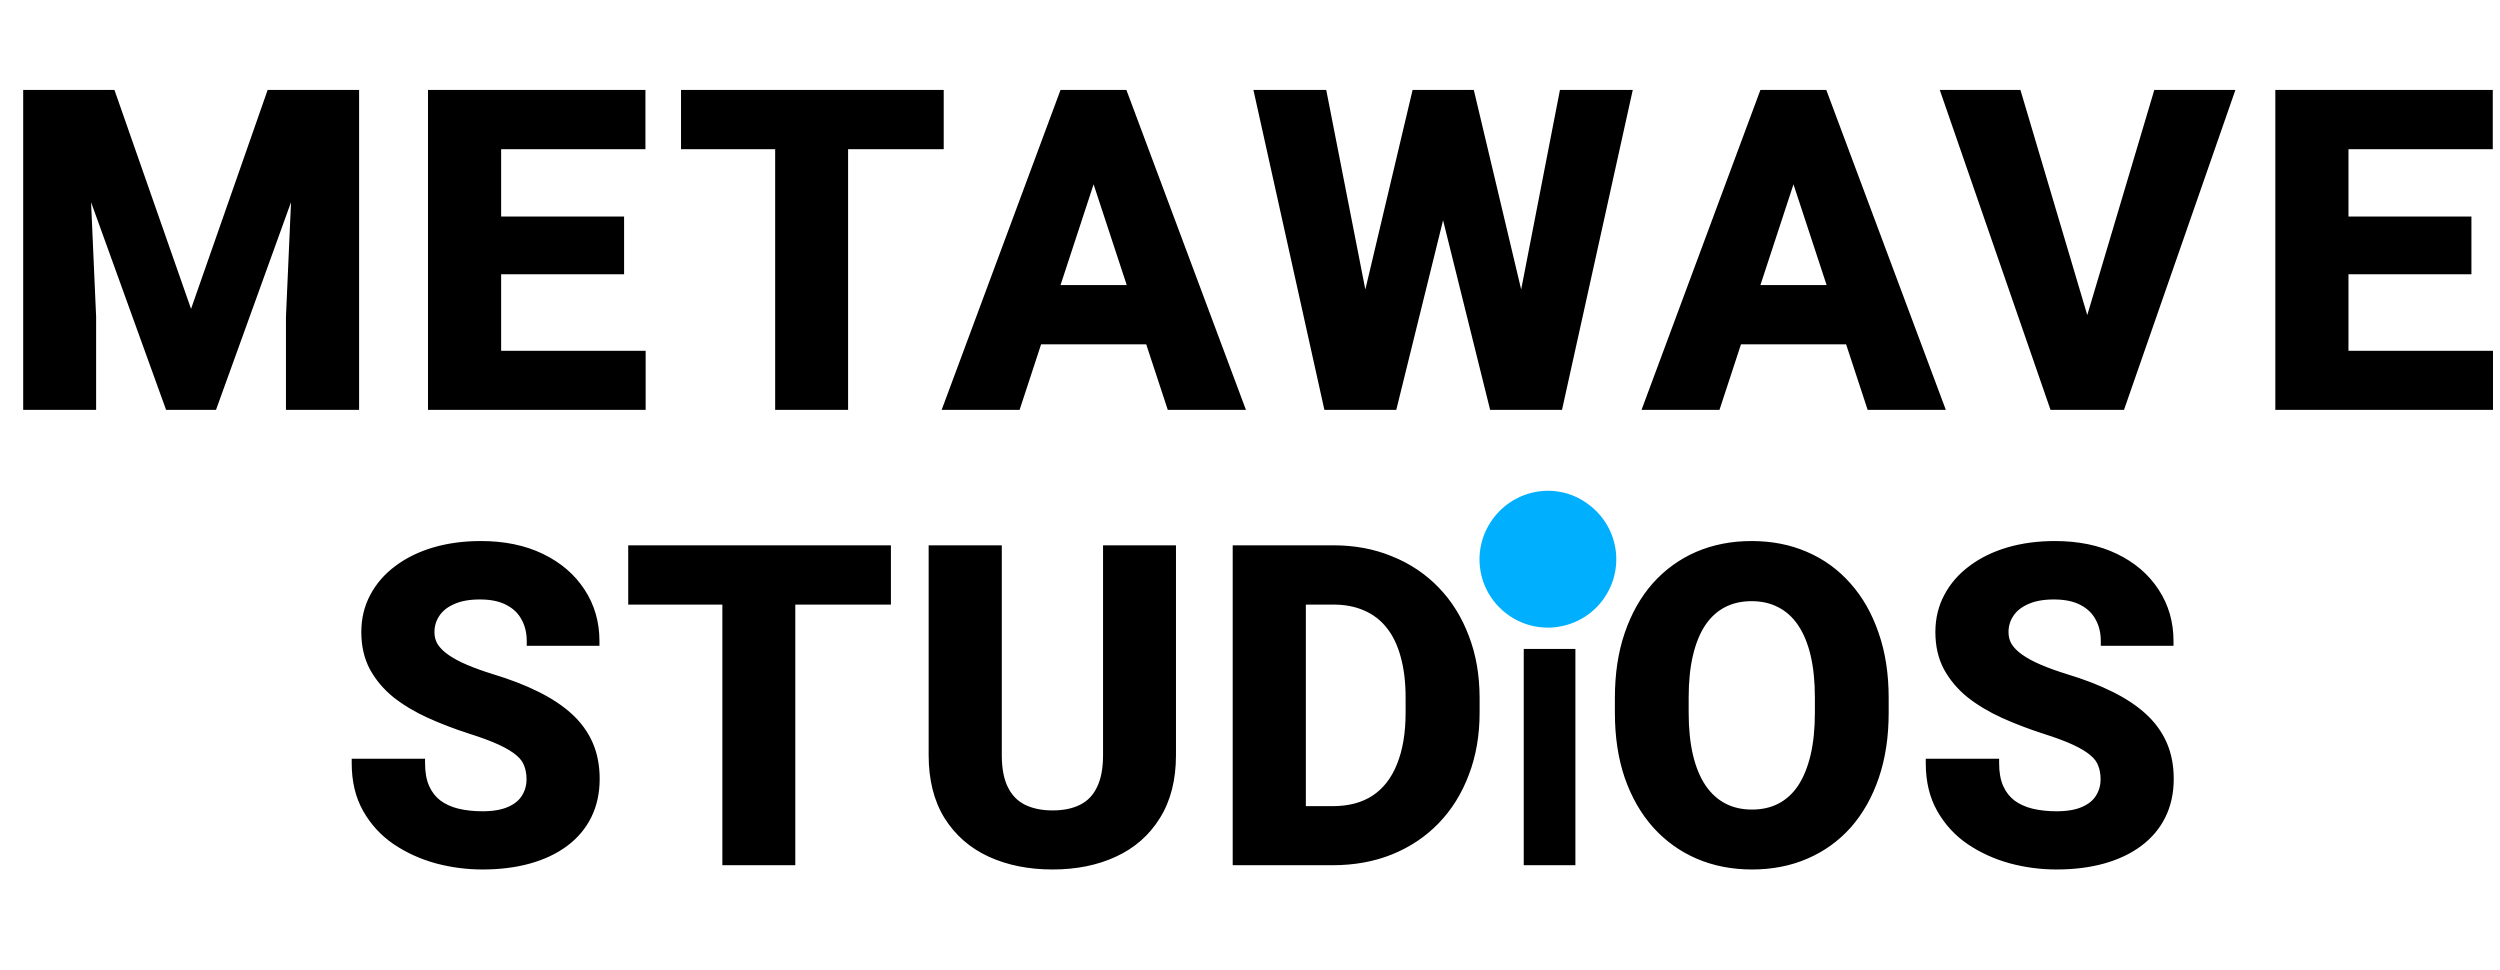 <svg width="549" height="213" viewBox="0 0 549 213" fill="none" xmlns="http://www.w3.org/2000/svg">
<path d="M12.516 20.75H24.422L41.953 70.859L59.484 20.75H71.391L46.734 89H37.172L12.516 20.75ZM6.094 20.75H17.953L20.109 69.594V89H6.094V20.75ZM65.953 20.75H77.859V89H63.797V69.594L65.953 20.75ZM140.784 78.031V89H104.456V78.031H140.784ZM109.05 20.75V89H94.987V20.75H109.05ZM136.05 48.547V59.234H104.456V48.547H136.05ZM140.738 20.75V31.766H104.456V20.75H140.738ZM185.241 20.75V89H171.225V20.75H185.241ZM206.241 20.75V31.766H150.553V20.75H206.241ZM241.744 32.422L223.181 89H208.228L233.587 20.75H243.103L241.744 32.422ZM257.166 89L238.556 32.422L237.056 20.75H246.666L272.166 89H257.166ZM256.322 63.594V74.609H220.275V63.594H256.322ZM297.403 78.172L310.997 20.75H318.591L320.325 30.312L305.841 89H297.684L297.403 78.172ZM290.419 20.75L301.669 78.172L300.731 89H291.638L276.497 20.75H290.419ZM332.278 77.938L343.388 20.75H357.309L342.216 89H333.122L332.278 77.938ZM322.856 20.75L336.544 78.406L336.169 89H328.013L313.434 30.266L315.309 20.75H322.856ZM395.438 32.422L376.875 89H361.922L387.281 20.75H396.797L395.438 32.422ZM410.859 89L392.25 32.422L390.75 20.75H400.359L425.859 89H410.859ZM410.016 63.594V74.609H373.969V63.594H410.016ZM457.753 74.75L473.831 20.75H489.487L465.722 89H455.409L457.753 74.75ZM442.941 20.75L458.972 74.75L461.409 89H451.003L427.378 20.75H442.941ZM546.459 78.031V89H510.131V78.031H546.459ZM514.725 20.75V89H500.663V20.75H514.725ZM541.725 48.547V59.234H510.131V48.547H541.725ZM546.413 20.75V31.766H510.131V20.75H546.413Z" fill="black"/>
<path d="M12.516 20.75V19.75H11.091L11.575 21.09L12.516 20.75ZM24.422 20.75L25.366 20.42L25.131 19.75H24.422V20.75ZM41.953 70.859L41.009 71.19L41.953 73.888L42.897 71.19L41.953 70.859ZM59.484 20.75V19.75H58.775L58.541 20.42L59.484 20.75ZM71.391 20.75L72.331 21.09L72.815 19.75H71.391V20.75ZM46.734 89V90H47.436L47.675 89.34L46.734 89ZM37.172 89L36.231 89.34L36.47 90H37.172V89ZM6.094 20.75V19.75H5.094V20.75H6.094ZM17.953 20.75L18.952 20.706L18.91 19.75H17.953V20.75ZM20.109 69.594H21.109V69.572L21.108 69.55L20.109 69.594ZM20.109 89V90H21.109V89H20.109ZM6.094 89H5.094V90H6.094V89ZM65.953 20.75V19.75H64.996L64.954 20.706L65.953 20.75ZM77.859 20.75H78.859V19.75H77.859V20.75ZM77.859 89V90H78.859V89H77.859ZM63.797 89H62.797V90H63.797V89ZM63.797 69.594L62.798 69.55L62.797 69.572V69.594H63.797ZM12.516 21.75H24.422V19.75H12.516V21.75ZM23.478 21.08L41.009 71.19L42.897 70.529L25.366 20.42L23.478 21.08ZM42.897 71.19L60.428 21.08L58.541 20.42L41.009 70.529L42.897 71.19ZM59.484 21.75H71.391V19.75H59.484V21.75ZM70.45 20.41L45.794 88.66L47.675 89.34L72.331 21.09L70.45 20.41ZM46.734 88H37.172V90H46.734V88ZM38.112 88.66L13.456 20.41L11.575 21.09L36.231 89.34L38.112 88.66ZM6.094 21.75H17.953V19.75H6.094V21.75ZM16.954 20.794L19.11 69.638L21.108 69.55L18.952 20.706L16.954 20.794ZM19.109 69.594V89H21.109V69.594H19.109ZM20.109 88H6.094V90H20.109V88ZM7.094 89V20.75H5.094V89H7.094ZM65.953 21.75H77.859V19.75H65.953V21.75ZM76.859 20.75V89H78.859V20.75H76.859ZM77.859 88H63.797V90H77.859V88ZM64.797 89V69.594H62.797V89H64.797ZM64.796 69.638L66.952 20.794L64.954 20.706L62.798 69.55L64.796 69.638ZM140.784 78.031H141.784V77.031H140.784V78.031ZM140.784 89V90H141.784V89H140.784ZM104.456 89H103.456V90H104.456V89ZM104.456 78.031V77.031H103.456V78.031H104.456ZM109.05 20.75H110.05V19.75H109.05V20.75ZM109.05 89V90H110.05V89H109.05ZM94.987 89H93.987V90H94.987V89ZM94.987 20.75V19.75H93.987V20.75H94.987ZM136.05 48.547H137.05V47.547H136.05V48.547ZM136.05 59.234V60.234H137.05V59.234H136.05ZM104.456 59.234H103.456V60.234H104.456V59.234ZM104.456 48.547V47.547H103.456V48.547H104.456ZM140.738 20.75H141.738V19.75H140.738V20.75ZM140.738 31.766V32.766H141.738V31.766H140.738ZM104.456 31.766H103.456V32.766H104.456V31.766ZM104.456 20.75V19.75H103.456V20.75H104.456ZM139.784 78.031V89H141.784V78.031H139.784ZM140.784 88H104.456V90H140.784V88ZM105.456 89V78.031H103.456V89H105.456ZM104.456 79.031H140.784V77.031H104.456V79.031ZM108.05 20.75V89H110.05V20.75H108.05ZM109.05 88H94.987V90H109.05V88ZM95.987 89V20.75H93.987V89H95.987ZM94.987 21.75H109.05V19.75H94.987V21.75ZM135.05 48.547V59.234H137.05V48.547H135.05ZM136.05 58.234H104.456V60.234H136.05V58.234ZM105.456 59.234V48.547H103.456V59.234H105.456ZM104.456 49.547H136.05V47.547H104.456V49.547ZM139.738 20.75V31.766H141.738V20.75H139.738ZM140.738 30.766H104.456V32.766H140.738V30.766ZM105.456 31.766V20.75H103.456V31.766H105.456ZM104.456 21.75H140.738V19.75H104.456V21.75ZM185.241 20.75H186.241V19.75H185.241V20.75ZM185.241 89V90H186.241V89H185.241ZM171.225 89H170.225V90H171.225V89ZM171.225 20.75V19.75H170.225V20.75H171.225ZM206.241 20.75H207.241V19.75H206.241V20.75ZM206.241 31.766V32.766H207.241V31.766H206.241ZM150.553 31.766H149.553V32.766H150.553V31.766ZM150.553 20.75V19.75H149.553V20.75H150.553ZM184.241 20.75V89H186.241V20.75H184.241ZM185.241 88H171.225V90H185.241V88ZM172.225 89V20.75H170.225V89H172.225ZM171.225 21.75H185.241V19.75H171.225V21.75ZM205.241 20.75V31.766H207.241V20.75H205.241ZM206.241 30.766H150.553V32.766H206.241V30.766ZM151.553 31.766V20.75H149.553V31.766H151.553ZM150.553 21.75H206.241V19.75H150.553V21.75ZM241.744 32.422L242.694 32.734L242.725 32.638L242.737 32.538L241.744 32.422ZM223.181 89V90H223.906L224.131 89.312L223.181 89ZM208.228 89L207.291 88.652L206.79 90H208.228V89ZM233.587 20.75V19.75H232.892L232.65 20.402L233.587 20.75ZM243.103 20.75L244.096 20.866L244.226 19.75H243.103V20.75ZM257.166 89L256.216 89.312L256.442 90H257.166V89ZM238.556 32.422L237.564 32.549L237.577 32.644L237.606 32.734L238.556 32.422ZM237.056 20.75V19.75H235.92L236.064 20.878L237.056 20.75ZM246.666 20.75L247.602 20.4L247.36 19.75H246.666V20.75ZM272.166 89V90H273.607L273.102 88.65L272.166 89ZM256.322 63.594H257.322V62.594H256.322V63.594ZM256.322 74.609V75.609H257.322V74.609H256.322ZM220.275 74.609H219.275V75.609H220.275V74.609ZM220.275 63.594V62.594H219.275V63.594H220.275ZM240.794 32.11L222.231 88.688L224.131 89.312L242.694 32.734L240.794 32.11ZM223.181 88H208.228V90H223.181V88ZM209.166 89.348L234.525 21.098L232.65 20.402L207.291 88.652L209.166 89.348ZM233.587 21.75H243.103V19.75H233.587V21.75ZM242.11 20.634L240.75 32.306L242.737 32.538L244.096 20.866L242.11 20.634ZM258.116 88.688L239.506 32.109L237.606 32.734L256.216 89.312L258.116 88.688ZM239.548 32.294L238.048 20.622L236.064 20.878L237.564 32.549L239.548 32.294ZM237.056 21.75H246.666V19.75H237.056V21.75ZM245.729 21.1L271.229 89.35L273.102 88.65L247.602 20.4L245.729 21.1ZM272.166 88H257.166V90H272.166V88ZM255.322 63.594V74.609H257.322V63.594H255.322ZM256.322 73.609H220.275V75.609H256.322V73.609ZM221.275 74.609V63.594H219.275V74.609H221.275ZM220.275 64.594H256.322V62.594H220.275V64.594ZM297.403 78.172L296.43 77.942L296.4 78.068L296.403 78.198L297.403 78.172ZM310.997 20.75V19.75H310.206L310.024 20.52L310.997 20.75ZM318.591 20.75L319.575 20.572L319.426 19.75H318.591V20.75ZM320.325 30.312L321.296 30.552L321.347 30.345L321.309 30.134L320.325 30.312ZM305.841 89V90H306.624L306.812 89.24L305.841 89ZM297.684 89L296.685 89.026L296.71 90H297.684V89ZM290.419 20.75L291.4 20.558L291.242 19.75H290.419V20.75ZM301.669 78.172L302.665 78.258L302.677 78.118L302.65 77.98L301.669 78.172ZM300.731 89V90H301.648L301.728 89.086L300.731 89ZM291.638 89L290.661 89.217L290.835 90H291.638V89ZM276.497 20.75V19.75H275.251L275.521 20.967L276.497 20.75ZM332.278 77.938L331.296 77.747L331.271 77.879L331.281 78.014L332.278 77.938ZM343.388 20.75V19.75H342.563L342.406 20.559L343.388 20.75ZM357.309 20.75L358.286 20.966L358.555 19.75H357.309V20.75ZM342.216 89V90H343.019L343.192 89.216L342.216 89ZM333.122 89L332.125 89.076L332.195 90H333.122V89ZM322.856 20.75L323.829 20.519L323.647 19.75H322.856V20.75ZM336.544 78.406L337.543 78.442L337.548 78.307L337.517 78.175L336.544 78.406ZM336.169 89V90H337.134L337.168 89.035L336.169 89ZM328.013 89L327.042 89.241L327.23 90H328.013V89ZM313.434 30.266L312.453 30.072L312.41 30.291L312.464 30.506L313.434 30.266ZM315.309 20.75V19.75H314.487L314.328 20.557L315.309 20.75ZM298.376 78.402L311.97 20.98L310.024 20.52L296.43 77.942L298.376 78.402ZM310.997 21.75H318.591V19.75H310.997V21.75ZM317.607 20.928L319.341 30.491L321.309 30.134L319.575 20.572L317.607 20.928ZM319.354 30.073L304.87 88.76L306.812 89.24L321.296 30.552L319.354 30.073ZM305.841 88H297.684V90H305.841V88ZM298.684 88.974L298.403 78.146L296.403 78.198L296.685 89.026L298.684 88.974ZM289.437 20.942L300.687 78.364L302.65 77.98L291.4 20.558L289.437 20.942ZM300.672 78.086L299.735 88.914L301.728 89.086L302.665 78.258L300.672 78.086ZM300.731 88H291.638V90H300.731V88ZM292.614 88.783L277.473 20.533L275.521 20.967L290.661 89.217L292.614 88.783ZM276.497 21.75H290.419V19.75H276.497V21.75ZM333.26 78.128L344.369 20.941L342.406 20.559L331.296 77.747L333.26 78.128ZM343.388 21.75H357.309V19.75H343.388V21.75ZM356.333 20.534L341.239 88.784L343.192 89.216L358.286 20.966L356.333 20.534ZM342.216 88H333.122V90H342.216V88ZM334.119 88.924L333.275 77.861L331.281 78.014L332.125 89.076L334.119 88.924ZM321.883 20.981L335.571 78.637L337.517 78.175L323.829 20.519L321.883 20.981ZM335.544 78.371L335.169 88.965L337.168 89.035L337.543 78.442L335.544 78.371ZM336.169 88H328.013V90H336.169V88ZM328.983 88.759L314.405 30.025L312.464 30.506L327.042 89.241L328.983 88.759ZM314.416 30.459L316.291 20.943L314.328 20.557L312.453 30.072L314.416 30.459ZM315.309 21.75H322.856V19.75H315.309V21.75ZM395.438 32.422L396.388 32.734L396.419 32.638L396.431 32.538L395.438 32.422ZM376.875 89V90H377.599L377.825 89.312L376.875 89ZM361.922 89L360.984 88.652L360.484 90H361.922V89ZM387.281 20.75V19.75H386.586L386.344 20.402L387.281 20.75ZM396.797 20.75L397.79 20.866L397.92 19.75H396.797V20.75ZM410.859 89L409.909 89.312L410.136 90H410.859V89ZM392.25 32.422L391.258 32.549L391.27 32.644L391.3 32.734L392.25 32.422ZM390.75 20.75V19.75H389.613L389.758 20.878L390.75 20.75ZM400.359 20.75L401.296 20.4L401.053 19.75H400.359V20.75ZM425.859 89V90H427.301L426.796 88.65L425.859 89ZM410.016 63.594H411.016V62.594H410.016V63.594ZM410.016 74.609V75.609H411.016V74.609H410.016ZM373.969 74.609H372.969V75.609H373.969V74.609ZM373.969 63.594V62.594H372.969V63.594H373.969ZM394.487 32.11L375.925 88.688L377.825 89.312L396.388 32.734L394.487 32.11ZM376.875 88H361.922V90H376.875V88ZM362.859 89.348L388.219 21.098L386.344 20.402L360.984 88.652L362.859 89.348ZM387.281 21.75H396.797V19.75H387.281V21.75ZM395.804 20.634L394.444 32.306L396.431 32.538L397.79 20.866L395.804 20.634ZM411.809 88.688L393.2 32.109L391.3 32.734L409.909 89.312L411.809 88.688ZM393.242 32.294L391.742 20.622L389.758 20.878L391.258 32.549L393.242 32.294ZM390.75 21.75H400.359V19.75H390.75V21.75ZM399.423 21.1L424.923 89.35L426.796 88.65L401.296 20.4L399.423 21.1ZM425.859 88H410.859V90H425.859V88ZM409.016 63.594V74.609H411.016V63.594H409.016ZM410.016 73.609H373.969V75.609H410.016V73.609ZM374.969 74.609V63.594H372.969V74.609H374.969ZM373.969 64.594H410.016V62.594H373.969V64.594ZM457.753 74.75L456.795 74.465L456.777 74.525L456.766 74.588L457.753 74.75ZM473.831 20.75V19.75H473.086L472.873 20.465L473.831 20.75ZM489.487 20.75L490.432 21.079L490.895 19.75H489.487V20.75ZM465.722 89V90H466.433L466.666 89.329L465.722 89ZM455.409 89L454.423 88.838L454.231 90H455.409V89ZM442.941 20.75L443.899 20.465L443.687 19.75H442.941V20.75ZM458.972 74.75L459.958 74.581L459.947 74.523L459.931 74.465L458.972 74.75ZM461.409 89V90H462.595L462.395 88.831L461.409 89ZM451.003 89L450.058 89.327L450.291 90H451.003V89ZM427.378 20.75V19.75H425.974L426.433 21.077L427.378 20.75ZM458.712 75.035L474.79 21.035L472.873 20.465L456.795 74.465L458.712 75.035ZM473.831 21.75H489.487V19.75H473.831V21.75ZM488.543 20.421L464.777 88.671L466.666 89.329L490.432 21.079L488.543 20.421ZM465.722 88H455.409V90H465.722V88ZM456.396 89.162L458.74 74.912L456.766 74.588L454.423 88.838L456.396 89.162ZM441.982 21.035L458.013 75.035L459.931 74.465L443.899 20.465L441.982 21.035ZM457.986 74.919L460.424 89.169L462.395 88.831L459.958 74.581L457.986 74.919ZM461.409 88H451.003V90H461.409V88ZM451.948 88.673L428.323 20.423L426.433 21.077L450.058 89.327L451.948 88.673ZM427.378 21.75H442.941V19.75H427.378V21.75ZM546.459 78.031H547.459V77.031H546.459V78.031ZM546.459 89V90H547.459V89H546.459ZM510.131 89H509.131V90H510.131V89ZM510.131 78.031V77.031H509.131V78.031H510.131ZM514.725 20.75H515.725V19.75H514.725V20.75ZM514.725 89V90H515.725V89H514.725ZM500.663 89H499.663V90H500.663V89ZM500.663 20.75V19.75H499.663V20.75H500.663ZM541.725 48.547H542.725V47.547H541.725V48.547ZM541.725 59.234V60.234H542.725V59.234H541.725ZM510.131 59.234H509.131V60.234H510.131V59.234ZM510.131 48.547V47.547H509.131V48.547H510.131ZM546.413 20.75H547.413V19.75H546.413V20.75ZM546.413 31.766V32.766H547.413V31.766H546.413ZM510.131 31.766H509.131V32.766H510.131V31.766ZM510.131 20.75V19.75H509.131V20.75H510.131ZM545.459 78.031V89H547.459V78.031H545.459ZM546.459 88H510.131V90H546.459V88ZM511.131 89V78.031H509.131V89H511.131ZM510.131 79.031H546.459V77.031H510.131V79.031ZM513.725 20.75V89H515.725V20.75H513.725ZM514.725 88H500.663V90H514.725V88ZM501.663 89V20.75H499.663V89H501.663ZM500.663 21.75H514.725V19.75H500.663V21.75ZM540.725 48.547V59.234H542.725V48.547H540.725ZM541.725 58.234H510.131V60.234H541.725V58.234ZM511.131 59.234V48.547H509.131V59.234H511.131ZM510.131 49.547H541.725V47.547H510.131V49.547ZM545.413 20.75V31.766H547.413V20.75H545.413ZM546.413 30.766H510.131V32.766H546.413V30.766ZM511.131 31.766V20.75H509.131V31.766H511.131ZM510.131 21.75H546.413V19.75H510.131V21.75Z" fill="black"/>
<path d="M116.625 171.141C116.625 169.922 116.438 168.828 116.062 167.859C115.719 166.859 115.062 165.953 114.094 165.141C113.125 164.297 111.766 163.469 110.016 162.656C108.266 161.844 106 161 103.219 160.125C100.125 159.125 97.188 158 94.406 156.75C91.656 155.5 89.219 154.047 87.094 152.391C85 150.703 83.344 148.75 82.125 146.531C80.938 144.312 80.344 141.734 80.344 138.797C80.344 135.953 80.969 133.375 82.219 131.062C83.469 128.719 85.219 126.719 87.469 125.062C89.719 123.375 92.375 122.078 95.438 121.172C98.531 120.266 101.922 119.812 105.609 119.812C110.641 119.812 115.031 120.719 118.781 122.531C122.531 124.344 125.438 126.828 127.5 129.984C129.594 133.141 130.641 136.75 130.641 140.812H116.672C116.672 138.812 116.25 137.062 115.406 135.562C114.594 134.031 113.344 132.828 111.656 131.953C110 131.078 107.906 130.641 105.375 130.641C102.938 130.641 100.906 131.016 99.281 131.766C97.656 132.484 96.438 133.469 95.625 134.719C94.812 135.938 94.406 137.312 94.406 138.844C94.406 140 94.688 141.047 95.25 141.984C95.844 142.922 96.719 143.797 97.875 144.609C99.031 145.422 100.453 146.188 102.141 146.906C103.828 147.625 105.781 148.328 108 149.016C111.719 150.141 114.984 151.406 117.797 152.812C120.641 154.219 123.016 155.797 124.922 157.547C126.828 159.297 128.266 161.281 129.234 163.5C130.203 165.719 130.688 168.234 130.688 171.047C130.688 174.016 130.109 176.672 128.953 179.016C127.797 181.359 126.125 183.344 123.938 184.969C121.75 186.594 119.141 187.828 116.109 188.672C113.078 189.516 109.688 189.938 105.938 189.938C102.562 189.938 99.234 189.5 95.953 188.625C92.672 187.719 89.688 186.359 87 184.547C84.344 182.734 82.219 180.422 80.625 177.609C79.031 174.797 78.234 171.469 78.234 167.625H92.344C92.344 169.75 92.672 171.547 93.328 173.016C93.984 174.484 94.906 175.672 96.094 176.578C97.312 177.484 98.75 178.141 100.406 178.547C102.094 178.953 103.938 179.156 105.938 179.156C108.375 179.156 110.375 178.812 111.938 178.125C113.531 177.438 114.703 176.484 115.453 175.266C116.234 174.047 116.625 172.672 116.625 171.141ZM173.646 120.75V189H159.63V120.75H173.646ZM194.646 120.75V131.766H138.958V120.75H194.646ZM243.229 120.75H257.244V165.844C257.244 171.094 256.119 175.516 253.869 179.109C251.651 182.703 248.573 185.406 244.635 187.219C240.729 189.031 236.229 189.938 231.135 189.938C226.041 189.938 221.51 189.031 217.541 187.219C213.604 185.406 210.51 182.703 208.26 179.109C206.041 175.516 204.932 171.094 204.932 165.844V120.75H218.994V165.844C218.994 168.906 219.479 171.406 220.448 173.344C221.416 175.281 222.807 176.703 224.619 177.609C226.463 178.516 228.635 178.969 231.135 178.969C233.698 178.969 235.869 178.516 237.651 177.609C239.463 176.703 240.838 175.281 241.776 173.344C242.744 171.406 243.229 168.906 243.229 165.844V120.75ZM292.656 189H277.796L277.89 178.031H292.656C296.343 178.031 299.452 177.203 301.984 175.547C304.515 173.859 306.421 171.406 307.702 168.188C309.015 164.969 309.671 161.078 309.671 156.516V153.188C309.671 149.688 309.296 146.609 308.546 143.953C307.827 141.297 306.749 139.062 305.312 137.25C303.874 135.438 302.109 134.078 300.015 133.172C297.921 132.234 295.515 131.766 292.796 131.766H277.515V120.75H292.796C297.359 120.75 301.531 121.531 305.312 123.094C309.124 124.625 312.421 126.828 315.202 129.703C317.984 132.578 320.124 136.016 321.624 140.016C323.156 143.984 323.921 148.406 323.921 153.281V156.516C323.921 161.359 323.156 165.781 321.624 169.781C320.124 173.781 317.984 177.219 315.202 180.094C312.452 182.938 309.156 185.141 305.312 186.703C301.499 188.234 297.281 189 292.656 189ZM285.765 120.75V189H271.702V120.75H285.765ZM344.958 143.5V189H335.614V143.5H344.958ZM413.753 153.281V156.516C413.753 161.703 413.049 166.359 411.643 170.484C410.237 174.609 408.253 178.125 405.69 181.031C403.128 183.906 400.065 186.109 396.503 187.641C392.971 189.172 389.049 189.938 384.737 189.938C380.456 189.938 376.534 189.172 372.971 187.641C369.44 186.109 366.378 183.906 363.784 181.031C361.19 178.125 359.174 174.609 357.737 170.484C356.331 166.359 355.628 161.703 355.628 156.516V153.281C355.628 148.062 356.331 143.406 357.737 139.312C359.143 135.188 361.128 131.672 363.69 128.766C366.284 125.859 369.346 123.641 372.878 122.109C376.44 120.578 380.362 119.812 384.643 119.812C388.956 119.812 392.878 120.578 396.409 122.109C399.971 123.641 403.034 125.859 405.596 128.766C408.19 131.672 410.19 135.188 411.596 139.312C413.034 143.406 413.753 148.062 413.753 153.281ZM399.549 156.516V153.188C399.549 149.562 399.221 146.375 398.565 143.625C397.909 140.875 396.94 138.562 395.659 136.688C394.378 134.812 392.815 133.406 390.971 132.469C389.128 131.5 387.018 131.016 384.643 131.016C382.268 131.016 380.159 131.5 378.315 132.469C376.503 133.406 374.956 134.812 373.674 136.688C372.424 138.562 371.471 140.875 370.815 143.625C370.159 146.375 369.831 149.562 369.831 153.188V156.516C369.831 160.109 370.159 163.297 370.815 166.078C371.471 168.828 372.44 171.156 373.721 173.062C375.003 174.938 376.565 176.359 378.409 177.328C380.253 178.297 382.362 178.781 384.737 178.781C387.112 178.781 389.221 178.297 391.065 177.328C392.909 176.359 394.456 174.938 395.706 173.062C396.956 171.156 397.909 168.828 398.565 166.078C399.221 163.297 399.549 160.109 399.549 156.516ZM462.289 171.141C462.289 169.922 462.101 168.828 461.726 167.859C461.383 166.859 460.726 165.953 459.758 165.141C458.789 164.297 457.429 163.469 455.679 162.656C453.929 161.844 451.664 161 448.883 160.125C445.789 159.125 442.851 158 440.07 156.75C437.32 155.5 434.883 154.047 432.758 152.391C430.664 150.703 429.008 148.75 427.789 146.531C426.601 144.312 426.008 141.734 426.008 138.797C426.008 135.953 426.633 133.375 427.883 131.062C429.133 128.719 430.883 126.719 433.133 125.062C435.383 123.375 438.039 122.078 441.101 121.172C444.195 120.266 447.586 119.812 451.273 119.812C456.304 119.812 460.695 120.719 464.445 122.531C468.195 124.344 471.101 126.828 473.164 129.984C475.258 133.141 476.304 136.75 476.304 140.812H462.336C462.336 138.812 461.914 137.062 461.07 135.562C460.258 134.031 459.008 132.828 457.32 131.953C455.664 131.078 453.57 130.641 451.039 130.641C448.601 130.641 446.57 131.016 444.945 131.766C443.32 132.484 442.101 133.469 441.289 134.719C440.476 135.938 440.07 137.312 440.07 138.844C440.07 140 440.351 141.047 440.914 141.984C441.508 142.922 442.383 143.797 443.539 144.609C444.695 145.422 446.117 146.188 447.804 146.906C449.492 147.625 451.445 148.328 453.664 149.016C457.383 150.141 460.648 151.406 463.461 152.812C466.304 154.219 468.679 155.797 470.586 157.547C472.492 159.297 473.929 161.281 474.898 163.5C475.867 165.719 476.351 168.234 476.351 171.047C476.351 174.016 475.773 176.672 474.617 179.016C473.461 181.359 471.789 183.344 469.601 184.969C467.414 186.594 464.804 187.828 461.773 188.672C458.742 189.516 455.351 189.938 451.601 189.938C448.226 189.938 444.898 189.5 441.617 188.625C438.336 187.719 435.351 186.359 432.664 184.547C430.008 182.734 427.883 180.422 426.289 177.609C424.695 174.797 423.898 171.469 423.898 167.625H438.008C438.008 169.75 438.336 171.547 438.992 173.016C439.648 174.484 440.57 175.672 441.758 176.578C442.976 177.484 444.414 178.141 446.07 178.547C447.758 178.953 449.601 179.156 451.601 179.156C454.039 179.156 456.039 178.812 457.601 178.125C459.195 177.438 460.367 176.484 461.117 175.266C461.898 174.047 462.289 172.672 462.289 171.141Z" fill="black"/>
<path d="M116.062 167.859L115.117 168.184L115.123 168.203L115.13 168.22L116.062 167.859ZM114.094 165.141L113.437 165.895L113.444 165.901L113.451 165.907L114.094 165.141ZM103.219 160.125L102.911 161.077L102.919 161.079L103.219 160.125ZM94.406 156.75L93.992 157.66L93.996 157.662L94.406 156.75ZM87.094 152.391L86.466 153.169L86.473 153.174L86.479 153.179L87.094 152.391ZM82.125 146.531L81.243 147.003L81.249 147.013L82.125 146.531ZM82.219 131.062L83.099 131.538L83.101 131.533L82.219 131.062ZM87.469 125.062L88.062 125.868L88.069 125.862L87.469 125.062ZM95.438 121.172L95.156 120.212L95.154 120.213L95.438 121.172ZM127.5 129.984L126.663 130.531L126.667 130.537L127.5 129.984ZM130.641 140.812V141.812H131.641V140.812H130.641ZM116.672 140.812H115.672V141.812H116.672V140.812ZM115.406 135.562L114.523 136.031L114.529 136.042L114.535 136.053L115.406 135.562ZM111.656 131.953L111.189 132.837L111.196 132.841L111.656 131.953ZM99.281 131.766L99.686 132.68L99.693 132.677L99.7 132.674L99.281 131.766ZM95.625 134.719L96.457 135.273L96.463 135.264L95.625 134.719ZM95.25 141.984L94.392 142.499L94.399 142.509L94.405 142.519L95.25 141.984ZM108 149.016L107.704 149.971L107.71 149.973L108 149.016ZM117.797 152.812L117.35 153.707L117.354 153.709L117.797 152.812ZM95.953 188.625L95.687 189.589L95.695 189.591L95.953 188.625ZM87 184.547L86.436 185.373L86.441 185.376L87 184.547ZM78.234 167.625V166.625H77.234V167.625H78.234ZM92.344 167.625H93.344V166.625H92.344V167.625ZM96.094 176.578L95.487 177.373L95.497 177.381L96.094 176.578ZM100.406 178.547L100.168 179.518L100.172 179.519L100.406 178.547ZM111.938 178.125L111.541 177.207L111.535 177.21L111.938 178.125ZM115.453 175.266L114.611 174.726L114.606 174.734L114.601 174.742L115.453 175.266ZM117.625 171.141C117.625 169.819 117.422 168.6 116.995 167.498L115.13 168.22C115.453 169.056 115.625 170.024 115.625 171.141H117.625ZM117.008 167.534C116.595 166.332 115.817 165.281 114.736 164.374L113.451 165.907C114.308 166.626 114.843 167.387 115.117 168.184L117.008 167.534ZM114.751 164.387C113.685 163.458 112.234 162.584 110.437 161.749L109.595 163.563C111.297 164.354 112.565 165.135 113.437 165.895L114.751 164.387ZM110.437 161.749C108.633 160.912 106.323 160.053 103.519 159.171L102.919 161.079C105.677 161.947 107.898 162.776 109.595 163.563L110.437 161.749ZM103.526 159.173C100.465 158.184 97.562 157.072 94.816 155.838L93.996 157.662C96.813 158.928 99.785 160.066 102.911 161.077L103.526 159.173ZM94.82 155.84C92.133 154.618 89.765 153.204 87.709 151.602L86.479 153.179C88.673 154.889 91.179 156.382 93.992 157.66L94.82 155.84ZM87.721 151.612C85.723 150.001 84.154 148.147 83.001 146.05L81.249 147.013C82.534 149.353 84.277 151.405 86.466 153.169L87.721 151.612ZM83.007 146.059C81.909 144.008 81.344 141.597 81.344 138.797H79.344C79.344 141.871 79.966 144.617 81.243 147.003L83.007 146.059ZM81.344 138.797C81.344 136.105 81.934 133.693 83.099 131.538L81.339 130.587C80.004 133.057 79.344 135.801 79.344 138.797H81.344ZM83.101 131.533C84.277 129.328 85.925 127.44 88.062 125.868L86.876 124.257C84.512 125.997 82.66 128.11 81.336 130.592L83.101 131.533ZM88.069 125.862C90.212 124.255 92.757 123.008 95.721 122.131L95.154 120.213C91.993 121.148 89.226 122.495 86.869 124.263L88.069 125.862ZM95.719 122.132C98.709 121.256 102.004 120.812 105.609 120.812V118.812C101.84 118.812 98.353 119.276 95.156 120.212L95.719 122.132ZM105.609 120.812C110.521 120.812 114.757 121.697 118.346 123.432L119.216 121.631C115.305 119.741 110.76 118.812 105.609 118.812V120.812ZM118.346 123.432C121.95 125.174 124.71 127.543 126.663 130.531L128.337 129.437C126.165 126.113 123.112 123.514 119.216 121.631L118.346 123.432ZM126.667 130.537C128.644 133.518 129.641 136.932 129.641 140.812H131.641C131.641 136.568 130.544 132.764 128.333 129.432L126.667 130.537ZM130.641 139.812H116.672V141.812H130.641V139.812ZM117.672 140.812C117.672 138.669 117.219 136.745 116.278 135.072L114.535 136.053C115.281 137.38 115.672 138.956 115.672 140.812H117.672ZM116.29 135.094C115.373 133.366 113.966 132.024 112.117 131.065L111.196 132.841C112.721 133.632 113.815 134.697 114.523 136.031L116.29 135.094ZM112.123 131.069C110.282 130.096 108.014 129.641 105.375 129.641V131.641C107.798 131.641 109.718 132.06 111.189 132.837L112.123 131.069ZM105.375 129.641C102.842 129.641 100.657 130.029 98.862 130.858L99.7 132.674C101.155 132.002 103.033 131.641 105.375 131.641V129.641ZM98.877 130.851C97.109 131.633 95.724 132.732 94.787 134.174L96.463 135.264C97.151 134.205 98.204 133.336 99.686 132.68L98.877 130.851ZM94.793 134.164C93.866 135.555 93.406 137.125 93.406 138.844H95.406C95.406 137.5 95.759 136.32 96.457 135.273L94.793 134.164ZM93.406 138.844C93.406 140.17 93.731 141.397 94.392 142.499L96.108 141.47C95.644 140.697 95.406 139.83 95.406 138.844H93.406ZM94.405 142.519C95.086 143.594 96.064 144.559 97.3 145.428L98.45 143.791C97.373 143.035 96.602 142.25 96.095 141.449L94.405 142.519ZM97.3 145.428C98.528 146.29 100.015 147.088 101.749 147.826L102.532 145.986C100.891 145.287 99.535 144.554 98.45 143.791L97.3 145.428ZM101.749 147.826C103.475 148.561 105.461 149.276 107.704 149.971L108.296 148.06C106.102 147.38 104.182 146.689 102.532 145.986L101.749 147.826ZM107.71 149.973C111.387 151.085 114.598 152.331 117.35 153.707L118.244 151.918C115.371 150.481 112.05 149.196 108.29 148.058L107.71 149.973ZM117.354 153.709C120.131 155.082 122.423 156.61 124.246 158.284L125.598 156.81C123.609 154.984 121.15 153.355 118.24 151.916L117.354 153.709ZM124.246 158.284C126.056 159.946 127.409 161.818 128.318 163.9L130.151 163.1C129.123 160.745 127.6 158.648 125.598 156.81L124.246 158.284ZM128.318 163.9C129.223 165.974 129.688 168.35 129.688 171.047H131.688C131.688 168.119 131.183 165.464 130.151 163.1L128.318 163.9ZM129.688 171.047C129.688 173.883 129.136 176.385 128.056 178.573L129.85 179.458C131.083 176.959 131.688 174.148 131.688 171.047H129.688ZM128.056 178.573C126.973 180.769 125.407 182.631 123.341 184.166L124.534 185.771C126.843 184.056 128.62 181.95 129.85 179.458L128.056 178.573ZM123.341 184.166C121.266 185.707 118.772 186.893 115.841 187.708L116.378 189.635C119.509 188.764 122.234 187.48 124.534 185.771L123.341 184.166ZM115.841 187.708C112.912 188.524 109.614 188.938 105.938 188.938V190.938C109.761 190.938 113.244 190.507 116.378 189.635L115.841 187.708ZM105.938 188.938C102.65 188.938 99.409 188.511 96.211 187.659L95.695 189.591C99.06 190.489 102.475 190.938 105.938 190.938V188.938ZM96.219 187.661C93.037 186.782 90.153 185.467 87.559 183.718L86.441 185.376C89.222 187.252 92.307 188.655 95.687 189.589L96.219 187.661ZM87.564 183.721C85.034 181.995 83.014 179.797 81.495 177.116L79.755 178.102C81.424 181.047 83.653 183.474 86.436 185.373L87.564 183.721ZM81.495 177.116C80.001 174.48 79.234 171.329 79.234 167.625H77.234C77.234 171.609 78.061 175.113 79.755 178.102L81.495 177.116ZM78.234 168.625H92.344V166.625H78.234V168.625ZM91.344 167.625C91.344 169.848 91.686 171.792 92.415 173.424L94.241 172.608C93.657 171.301 93.344 169.652 93.344 167.625H91.344ZM92.415 173.424C93.134 175.033 94.157 176.358 95.487 177.373L96.7 175.783C95.656 174.986 94.835 173.936 94.241 172.608L92.415 173.424ZM95.497 177.381C96.835 178.376 98.398 179.084 100.168 179.518L100.644 177.576C99.102 177.197 97.79 176.593 96.691 175.776L95.497 177.381ZM100.172 179.519C101.947 179.946 103.87 180.156 105.938 180.156V178.156C104.005 178.156 102.241 177.96 100.64 177.575L100.172 179.519ZM105.938 180.156C108.459 180.156 110.609 179.802 112.34 179.04L111.535 177.21C110.141 177.823 108.291 178.156 105.938 178.156V180.156ZM112.334 179.043C114.075 178.292 115.426 177.218 116.305 175.79L114.601 174.742C113.98 175.751 112.987 176.583 111.541 177.207L112.334 179.043ZM116.295 175.805C117.186 174.416 117.625 172.852 117.625 171.141H115.625C115.625 172.492 115.283 173.678 114.611 174.726L116.295 175.805ZM173.646 120.75H174.646V119.75H173.646V120.75ZM173.646 189V190H174.646V189H173.646ZM159.63 189H158.63V190H159.63V189ZM159.63 120.75V119.75H158.63V120.75H159.63ZM194.646 120.75H195.646V119.75H194.646V120.75ZM194.646 131.766V132.766H195.646V131.766H194.646ZM138.958 131.766H137.958V132.766H138.958V131.766ZM138.958 120.75V119.75H137.958V120.75H138.958ZM172.646 120.75V189H174.646V120.75H172.646ZM173.646 188H159.63V190H173.646V188ZM160.63 189V120.75H158.63V189H160.63ZM159.63 121.75H173.646V119.75H159.63V121.75ZM193.646 120.75V131.766H195.646V120.75H193.646ZM194.646 130.766H138.958V132.766H194.646V130.766ZM139.958 131.766V120.75H137.958V131.766H139.958ZM138.958 121.75H194.646V119.75H138.958V121.75ZM243.229 120.75V119.75H242.229V120.75H243.229ZM257.244 120.75H258.244V119.75H257.244V120.75ZM253.869 179.109L253.022 178.579L253.018 178.584L253.869 179.109ZM244.635 187.219L244.217 186.31L244.214 186.312L244.635 187.219ZM217.541 187.219L217.123 188.127L217.126 188.128L217.541 187.219ZM208.26 179.109L207.409 179.635L207.412 179.64L208.26 179.109ZM204.932 120.75V119.75H203.932V120.75H204.932ZM218.994 120.75H219.994V119.75H218.994V120.75ZM224.619 177.609L224.172 178.504L224.178 178.507L224.619 177.609ZM237.651 177.609L237.203 176.715L237.197 176.718L237.651 177.609ZM241.776 173.344L240.881 172.896L240.875 172.908L241.776 173.344ZM243.229 121.75H257.244V119.75H243.229V121.75ZM256.244 120.75V165.844H258.244V120.75H256.244ZM256.244 165.844C256.244 170.951 255.151 175.178 253.022 178.579L254.717 179.64C257.088 175.853 258.244 171.237 258.244 165.844H256.244ZM253.018 178.584C250.906 182.006 247.981 184.578 244.217 186.31L245.053 188.127C249.164 186.235 252.395 183.401 254.72 179.635L253.018 178.584ZM244.214 186.312C240.462 188.053 236.11 188.938 231.135 188.938V190.938C236.348 190.938 240.996 190.01 245.056 188.126L244.214 186.312ZM231.135 188.938C226.161 188.938 221.775 188.053 217.957 186.309L217.126 188.128C221.245 190.01 225.922 190.938 231.135 190.938V188.938ZM217.959 186.31C214.195 184.577 211.252 182.004 209.108 178.579L207.412 179.64C209.768 183.403 213.013 186.235 217.123 188.127L217.959 186.31ZM209.111 178.584C207.011 175.182 205.932 170.953 205.932 165.844H203.932C203.932 171.234 205.072 175.849 207.409 179.635L209.111 178.584ZM205.932 165.844V120.75H203.932V165.844H205.932ZM204.932 121.75H218.994V119.75H204.932V121.75ZM217.994 120.75V165.844H219.994V120.75H217.994ZM217.994 165.844C217.994 169.001 218.492 171.669 219.553 173.791L221.342 172.897C220.465 171.143 219.994 168.811 219.994 165.844H217.994ZM219.553 173.791C220.611 175.908 222.152 177.494 224.172 178.504L225.067 176.715C223.461 175.912 222.221 174.655 221.342 172.897L219.553 173.791ZM224.178 178.507C226.186 179.494 228.515 179.969 231.135 179.969V177.969C228.755 177.969 226.74 177.538 225.06 176.712L224.178 178.507ZM231.135 179.969C233.812 179.969 236.148 179.496 238.104 178.501L237.197 176.718C235.59 177.536 233.583 177.969 231.135 177.969V179.969ZM238.098 178.504C240.121 177.492 241.649 175.902 242.676 173.779L240.875 172.908C240.028 174.66 238.806 175.914 237.203 176.715L238.098 178.504ZM242.67 173.791C243.731 171.669 244.229 169.001 244.229 165.844H242.229C242.229 168.811 241.758 171.143 240.881 172.897L242.67 173.791ZM244.229 165.844V120.75H242.229V165.844H244.229ZM277.796 189L276.796 188.991L276.788 190H277.796V189ZM277.89 178.031V177.031H276.899L276.89 178.023L277.89 178.031ZM301.984 175.547L302.531 176.384L302.538 176.379L301.984 175.547ZM307.702 168.188L306.776 167.81L306.773 167.818L307.702 168.188ZM308.546 143.953L307.581 144.214L307.584 144.225L308.546 143.953ZM300.015 133.172L299.606 134.085L299.618 134.09L300.015 133.172ZM277.515 131.766H276.515V132.766H277.515V131.766ZM277.515 120.75V119.75H276.515V120.75H277.515ZM305.312 123.094L304.93 124.018L304.939 124.022L305.312 123.094ZM321.624 140.016L320.688 140.367L320.691 140.376L321.624 140.016ZM321.624 169.781L320.69 169.424L320.688 169.43L321.624 169.781ZM315.202 180.094L314.484 179.398L314.484 179.399L315.202 180.094ZM305.312 186.703L305.685 187.631L305.688 187.63L305.312 186.703ZM285.765 120.75H286.765V119.75H285.765V120.75ZM285.765 189V190H286.765V189H285.765ZM271.702 189H270.702V190H271.702V189ZM271.702 120.75V119.75H270.702V120.75H271.702ZM292.656 188H277.796V190H292.656V188ZM278.796 189.009L278.89 178.04L276.89 178.023L276.796 188.991L278.796 189.009ZM277.89 179.031H292.656V177.031H277.89V179.031ZM292.656 179.031C296.495 179.031 299.805 178.168 302.531 176.384L301.436 174.71C299.1 176.239 296.192 177.031 292.656 177.031V179.031ZM302.538 176.379C305.261 174.564 307.286 171.937 308.632 168.557L306.773 167.818C305.556 170.875 303.769 173.155 301.429 174.715L302.538 176.379ZM308.628 168.565C310.003 165.195 310.671 161.169 310.671 156.516H308.671C308.671 160.987 308.027 164.742 306.777 167.81L308.628 168.565ZM310.671 156.516V153.188H308.671V156.516H310.671ZM310.671 153.188C310.671 149.619 310.289 146.446 309.509 143.681L307.584 144.225C308.303 146.773 308.671 149.756 308.671 153.188H310.671ZM309.512 143.692C308.764 140.929 307.632 138.566 306.095 136.629L304.528 137.871C305.867 139.559 306.891 141.665 307.581 144.214L309.512 143.692ZM306.095 136.629C304.557 134.689 302.659 133.227 300.412 132.254L299.618 134.09C301.558 134.929 303.192 136.186 304.528 137.871L306.095 136.629ZM300.424 132.259C298.18 131.254 295.63 130.766 292.796 130.766V132.766C295.4 132.766 297.663 133.214 299.606 134.085L300.424 132.259ZM292.796 130.766H277.515V132.766H292.796V130.766ZM278.515 131.766V120.75H276.515V131.766H278.515ZM277.515 121.75H292.796V119.75H277.515V121.75ZM292.796 121.75C297.243 121.75 301.283 122.511 304.93 124.018L305.694 122.17C301.778 120.552 297.475 119.75 292.796 119.75V121.75ZM304.939 124.022C308.625 125.502 311.803 127.627 314.484 130.398L315.921 129.008C313.04 126.029 309.624 123.748 305.685 122.166L304.939 124.022ZM314.484 130.398C317.163 133.168 319.233 136.486 320.688 140.367L322.561 139.665C321.016 135.545 318.804 131.988 315.921 129.008L314.484 130.398ZM320.691 140.376C322.172 144.214 322.921 148.512 322.921 153.281H324.921C324.921 148.301 324.139 143.755 322.557 139.656L320.691 140.376ZM322.921 153.281V156.516H324.921V153.281H322.921ZM322.921 156.516C322.921 161.253 322.173 165.552 320.69 169.424L322.558 170.139C324.139 166.011 324.921 161.466 324.921 156.516H322.921ZM320.688 169.43C319.233 173.311 317.163 176.629 314.484 179.398L315.921 180.789C318.804 177.809 321.016 174.252 322.561 170.132L320.688 169.43ZM314.484 179.399C311.835 182.137 308.657 184.264 304.935 185.777L305.688 187.63C309.655 186.017 313.07 183.738 315.921 180.789L314.484 179.399ZM304.939 185.775C301.259 187.253 297.169 188 292.656 188V190C297.392 190 301.74 189.216 305.685 187.631L304.939 185.775ZM284.765 120.75V189H286.765V120.75H284.765ZM285.765 188H271.702V190H285.765V188ZM272.702 189V120.75H270.702V189H272.702ZM271.702 121.75H285.765V119.75H271.702V121.75ZM344.958 143.5H345.958V142.5H344.958V143.5ZM344.958 189V190H345.958V189H344.958ZM335.614 189H334.614V190H335.614V189ZM335.614 143.5V142.5H334.614V143.5H335.614ZM343.958 143.5V189H345.958V143.5H343.958ZM344.958 188H335.614V190H344.958V188ZM336.614 189V143.5H334.614V189H336.614ZM335.614 144.5H344.958V142.5H335.614V144.5ZM405.69 181.031L406.437 181.697L406.44 181.693L405.69 181.031ZM396.503 187.641L396.108 186.722L396.105 186.723L396.503 187.641ZM372.971 187.641L372.573 188.558L372.576 188.559L372.971 187.641ZM363.784 181.031L363.038 181.697L363.041 181.701L363.784 181.031ZM357.737 170.484L356.79 170.807L356.793 170.813L357.737 170.484ZM357.737 139.312L358.683 139.637L358.683 139.635L357.737 139.312ZM363.69 128.766L362.944 128.1L362.94 128.104L363.69 128.766ZM372.878 122.109L372.483 121.191L372.48 121.192L372.878 122.109ZM396.409 122.109L396.011 123.027L396.014 123.028L396.409 122.109ZM405.596 128.766L404.846 129.427L404.85 129.431L405.596 128.766ZM411.596 139.312L410.65 139.635L410.653 139.644L411.596 139.312ZM390.971 132.469L390.506 133.354L390.518 133.36L390.971 132.469ZM378.315 132.469L378.774 133.357L378.78 133.354L378.315 132.469ZM373.674 136.688L372.849 136.123L372.842 136.133L373.674 136.688ZM370.815 166.078L369.842 166.308L369.842 166.31L370.815 166.078ZM373.721 173.062L372.891 173.62L372.896 173.627L373.721 173.062ZM395.706 173.062L396.538 173.617L396.542 173.611L395.706 173.062ZM398.565 166.078L399.538 166.31L399.538 166.308L398.565 166.078ZM412.753 153.281V156.516H414.753V153.281H412.753ZM412.753 156.516C412.753 161.614 412.061 166.158 410.697 170.162L412.59 170.807C414.037 166.561 414.753 161.793 414.753 156.516H412.753ZM410.697 170.162C409.328 174.177 407.405 177.574 404.94 180.37L406.44 181.693C409.1 178.676 411.146 175.041 412.59 170.807L410.697 170.162ZM404.943 180.366C402.479 183.131 399.537 185.248 396.108 186.722L396.897 188.559C400.593 186.971 403.776 184.682 406.437 181.697L404.943 180.366ZM396.105 186.723C392.713 188.194 388.929 188.938 384.737 188.938V190.938C389.17 190.938 393.229 190.15 396.9 188.558L396.105 186.723ZM384.737 188.938C380.577 188.938 376.791 188.194 373.366 186.722L372.576 188.559C376.276 190.15 380.334 190.938 384.737 190.938V188.938ZM373.369 186.723C369.97 185.249 367.025 183.131 364.526 180.361L363.041 181.701C365.73 184.682 368.91 186.97 372.573 188.558L373.369 186.723ZM364.53 180.365C362.034 177.569 360.081 174.171 358.681 170.155L356.793 170.813C358.268 175.048 360.346 178.681 363.038 181.697L364.53 180.365ZM358.683 170.162C357.319 166.158 356.628 161.614 356.628 156.516H354.628C354.628 161.793 355.343 166.561 356.79 170.807L358.683 170.162ZM356.628 156.516V153.281H354.628V156.516H356.628ZM356.628 153.281C356.628 148.151 357.319 143.608 358.683 139.637L356.791 138.988C355.342 143.205 354.628 147.974 354.628 153.281H356.628ZM358.683 139.635C360.052 135.619 361.975 132.223 364.44 129.427L362.94 128.104C360.28 131.121 358.234 134.756 356.79 138.99L358.683 139.635ZM364.436 129.431C366.935 126.632 369.879 124.5 373.275 123.027L372.48 121.192C368.814 122.782 365.633 125.087 362.944 128.1L364.436 129.431ZM373.272 123.028C376.698 121.556 380.483 120.812 384.643 120.812V118.812C380.24 118.812 376.182 119.6 372.483 121.191L373.272 123.028ZM384.643 120.812C388.835 120.812 392.62 121.556 396.011 123.027L396.807 121.192C393.135 119.6 389.076 118.812 384.643 118.812V120.812ZM396.014 123.028C399.44 124.501 402.382 126.632 404.846 129.427L406.346 128.104C403.686 125.087 400.502 122.78 396.804 121.191L396.014 123.028ZM404.85 129.431C407.345 132.227 409.282 135.622 410.65 139.635L412.543 138.99C411.098 134.753 409.035 131.117 406.342 128.1L404.85 129.431ZM410.653 139.644C412.046 143.612 412.753 148.153 412.753 153.281H414.753C414.753 147.972 414.021 143.201 412.54 138.981L410.653 139.644ZM400.549 156.516V153.188H398.549V156.516H400.549ZM400.549 153.188C400.549 149.505 400.216 146.237 399.538 143.393L397.592 143.857C398.226 146.513 398.549 149.62 398.549 153.188H400.549ZM399.538 143.393C398.86 140.552 397.849 138.12 396.484 136.123L394.833 137.252C396.031 139.005 396.958 141.198 397.592 143.857L399.538 143.393ZM396.484 136.123C395.118 134.124 393.432 132.598 391.424 131.577L390.518 133.36C392.198 134.214 393.637 135.501 394.833 137.252L396.484 136.123ZM391.436 131.584C389.43 130.529 387.157 130.016 384.643 130.016V132.016C386.879 132.016 388.825 132.471 390.506 133.354L391.436 131.584ZM384.643 130.016C382.129 130.016 379.856 130.529 377.85 131.584L378.78 133.354C380.461 132.471 382.407 132.016 384.643 132.016V130.016ZM377.856 131.581C375.88 132.602 374.213 134.127 372.849 136.123L374.5 137.252C375.699 135.498 377.125 134.21 378.774 133.357L377.856 131.581ZM372.842 136.133C371.512 138.128 370.519 140.556 369.842 143.393L371.788 143.857C372.423 141.194 373.336 138.997 374.506 137.242L372.842 136.133ZM369.842 143.393C369.164 146.237 368.831 149.505 368.831 153.188H370.831C370.831 149.62 371.154 146.513 371.788 143.857L369.842 143.393ZM368.831 153.188V156.516H370.831V153.188H368.831ZM368.831 156.516C368.831 160.168 369.164 163.435 369.842 166.308L371.788 165.848C371.154 163.159 370.831 160.051 370.831 156.516H368.831ZM369.842 166.31C370.52 169.151 371.53 171.595 372.891 173.62L374.551 172.505C373.35 170.718 372.422 168.506 371.788 165.846L369.842 166.31ZM372.896 173.627C374.26 175.624 375.942 177.162 377.944 178.213L378.874 176.443C377.188 175.557 375.745 174.251 374.547 172.498L372.896 173.627ZM377.944 178.213C379.95 179.267 382.223 179.781 384.737 179.781V177.781C382.501 177.781 380.555 177.326 378.874 176.443L377.944 178.213ZM384.737 179.781C387.251 179.781 389.524 179.267 391.53 178.213L390.6 176.443C388.919 177.326 386.973 177.781 384.737 177.781V179.781ZM391.53 178.213C393.534 177.161 395.203 175.62 396.538 173.617L394.874 172.508C393.709 174.255 392.284 175.558 390.6 176.443L391.53 178.213ZM396.542 173.611C397.868 171.588 398.861 169.147 399.538 166.31L397.592 165.846C396.957 168.509 396.043 170.725 394.869 172.514L396.542 173.611ZM399.538 166.308C400.216 163.435 400.549 160.168 400.549 156.516H398.549C398.549 160.051 398.226 163.159 397.592 165.848L399.538 166.308ZM461.726 167.859L460.781 168.184L460.787 168.203L460.794 168.22L461.726 167.859ZM459.758 165.141L459.101 165.895L459.108 165.901L459.115 165.907L459.758 165.141ZM448.883 160.125L448.575 161.077L448.582 161.079L448.883 160.125ZM440.07 156.75L439.656 157.66L439.66 157.662L440.07 156.75ZM432.758 152.391L432.13 153.169L432.136 153.174L432.143 153.179L432.758 152.391ZM427.789 146.531L426.907 147.003L426.912 147.013L427.789 146.531ZM427.883 131.062L428.762 131.538L428.765 131.533L427.883 131.062ZM433.133 125.062L433.725 125.868L433.733 125.862L433.133 125.062ZM441.101 121.172L440.82 120.212L440.818 120.213L441.101 121.172ZM473.164 129.984L472.327 130.531L472.33 130.537L473.164 129.984ZM476.304 140.812V141.812H477.304V140.812H476.304ZM462.336 140.812H461.336V141.812H462.336V140.812ZM461.07 135.562L460.187 136.031L460.192 136.042L460.198 136.053L461.07 135.562ZM457.32 131.953L456.853 132.837L456.86 132.841L457.32 131.953ZM444.945 131.766L445.35 132.68L445.357 132.677L445.364 132.674L444.945 131.766ZM441.289 134.719L442.121 135.273L442.127 135.264L441.289 134.719ZM440.914 141.984L440.056 142.499L440.062 142.509L440.069 142.519L440.914 141.984ZM453.664 149.016L453.368 149.971L453.374 149.973L453.664 149.016ZM463.461 152.812L463.013 153.707L463.017 153.709L463.461 152.812ZM441.617 188.625L441.351 189.589L441.359 189.591L441.617 188.625ZM432.664 184.547L432.1 185.373L432.105 185.376L432.664 184.547ZM423.898 167.625V166.625H422.898V167.625H423.898ZM438.008 167.625H439.008V166.625H438.008V167.625ZM441.758 176.578L441.151 177.373L441.161 177.381L441.758 176.578ZM446.07 178.547L445.832 179.518L445.836 179.519L446.07 178.547ZM457.601 178.125L457.205 177.207L457.199 177.21L457.601 178.125ZM461.117 175.266L460.275 174.726L460.27 174.734L460.265 174.742L461.117 175.266ZM463.289 171.141C463.289 169.819 463.085 168.6 462.659 167.498L460.794 168.22C461.117 169.056 461.289 170.024 461.289 171.141H463.289ZM462.672 167.534C462.258 166.332 461.481 165.281 460.4 164.374L459.115 165.907C459.972 166.626 460.507 167.387 460.781 168.184L462.672 167.534ZM460.414 164.387C459.349 163.458 457.898 162.584 456.1 161.749L455.258 163.563C456.961 164.354 458.229 165.135 459.101 165.895L460.414 164.387ZM456.1 161.749C454.297 160.912 451.987 160.053 449.183 159.171L448.582 161.079C451.341 161.947 453.562 162.776 455.258 163.563L456.1 161.749ZM449.19 159.173C446.129 158.184 443.226 157.072 440.48 155.838L439.66 157.662C442.477 158.928 445.449 160.066 448.575 161.077L449.19 159.173ZM440.484 155.84C437.797 154.618 435.428 153.204 433.372 151.602L432.143 153.179C434.337 154.889 436.843 156.382 439.656 157.66L440.484 155.84ZM433.385 151.612C431.386 150.001 429.817 148.147 428.665 146.05L426.912 147.013C428.198 149.353 429.941 151.405 432.13 153.169L433.385 151.612ZM428.67 146.059C427.573 144.008 427.008 141.597 427.008 138.797H425.008C425.008 141.871 425.63 144.617 426.907 147.003L428.67 146.059ZM427.008 138.797C427.008 136.105 427.598 133.693 428.762 131.538L427.003 130.587C425.667 133.057 425.008 135.801 425.008 138.797H427.008ZM428.765 131.533C429.941 129.328 431.589 127.44 433.725 125.868L432.54 124.257C430.176 125.997 428.324 128.11 427 130.592L428.765 131.533ZM433.733 125.862C435.875 124.255 438.421 123.008 441.385 122.131L440.818 120.213C437.656 121.148 434.89 122.495 432.533 124.263L433.733 125.862ZM441.382 122.132C444.373 121.256 447.667 120.812 451.273 120.812V118.812C447.504 118.812 444.017 119.276 440.82 120.212L441.382 122.132ZM451.273 120.812C456.185 120.812 460.421 121.697 464.01 123.432L464.88 121.631C460.969 119.741 456.424 118.812 451.273 118.812V120.812ZM464.01 123.432C467.614 125.174 470.374 127.543 472.327 130.531L474.001 129.437C471.829 126.113 468.776 123.514 464.88 121.631L464.01 123.432ZM472.33 130.537C474.307 133.518 475.304 136.932 475.304 140.812H477.304C477.304 136.568 476.208 132.764 473.997 129.432L472.33 130.537ZM476.304 139.812H462.336V141.812H476.304V139.812ZM463.336 140.812C463.336 138.669 462.882 136.745 461.942 135.072L460.198 136.053C460.945 137.38 461.336 138.956 461.336 140.812H463.336ZM461.953 135.094C461.036 133.366 459.63 132.024 457.78 131.065L456.86 132.841C458.385 133.632 459.479 134.697 460.187 136.031L461.953 135.094ZM457.787 131.069C455.945 130.096 453.678 129.641 451.039 129.641V131.641C453.462 131.641 455.382 132.06 456.853 132.837L457.787 131.069ZM451.039 129.641C448.506 129.641 446.321 130.029 444.526 130.858L445.364 132.674C446.819 132.002 448.697 131.641 451.039 131.641V129.641ZM444.541 130.851C442.773 131.633 441.387 132.732 440.45 134.174L442.127 135.264C442.815 134.205 443.867 133.336 445.35 132.68L444.541 130.851ZM440.457 134.164C439.53 135.555 439.07 137.125 439.07 138.844H441.07C441.07 137.5 441.423 136.32 442.121 135.273L440.457 134.164ZM439.07 138.844C439.07 140.17 439.395 141.397 440.056 142.499L441.771 141.47C441.307 140.697 441.07 139.83 441.07 138.844H439.07ZM440.069 142.519C440.75 143.594 441.728 144.559 442.964 145.428L444.114 143.791C443.037 143.035 442.265 142.25 441.759 141.449L440.069 142.519ZM442.964 145.428C444.191 146.29 445.679 147.088 447.413 147.826L448.196 145.986C446.555 145.287 445.199 144.554 444.114 143.791L442.964 145.428ZM447.413 147.826C449.138 148.561 451.125 149.276 453.368 149.971L453.96 148.06C451.765 147.38 449.845 146.689 448.196 145.986L447.413 147.826ZM453.374 149.973C457.051 151.085 460.262 152.331 463.013 153.707L463.908 151.918C461.034 150.481 457.714 149.196 453.953 148.058L453.374 149.973ZM463.017 153.709C465.795 155.082 468.086 156.61 469.909 158.284L471.262 156.81C469.272 154.984 466.814 153.355 463.904 151.916L463.017 153.709ZM469.909 158.284C471.72 159.946 473.072 161.818 473.982 163.9L475.815 163.1C474.786 160.745 473.264 158.648 471.262 156.81L469.909 158.284ZM473.982 163.9C474.887 165.974 475.351 168.35 475.351 171.047H477.351C477.351 168.119 476.847 165.464 475.815 163.1L473.982 163.9ZM475.351 171.047C475.351 173.883 474.8 176.385 473.72 178.573L475.514 179.458C476.747 176.959 477.351 174.148 477.351 171.047H475.351ZM473.72 178.573C472.637 180.769 471.071 182.631 469.005 184.166L470.198 185.771C472.507 184.056 474.284 181.95 475.514 179.458L473.72 178.573ZM469.005 184.166C466.93 185.707 464.436 186.893 461.505 187.708L462.041 189.635C465.173 188.764 467.897 187.48 470.198 185.771L469.005 184.166ZM461.505 187.708C458.576 188.524 455.277 188.938 451.601 188.938V190.938C455.425 190.938 458.908 190.507 462.041 189.635L461.505 187.708ZM451.601 188.938C448.314 188.938 445.072 188.511 441.875 187.659L441.359 189.591C444.724 190.489 448.139 190.938 451.601 190.938V188.938ZM441.883 187.661C438.701 186.782 435.816 185.467 433.223 183.718L432.105 185.376C434.886 187.252 437.97 188.655 441.351 189.589L441.883 187.661ZM433.227 183.721C430.698 181.995 428.678 179.797 427.159 177.116L425.419 178.102C427.087 181.047 429.317 183.474 432.1 185.373L433.227 183.721ZM427.159 177.116C425.665 174.48 424.898 171.329 424.898 167.625H422.898C422.898 171.609 423.725 175.113 425.419 178.102L427.159 177.116ZM423.898 168.625H438.008V166.625H423.898V168.625ZM437.008 167.625C437.008 169.848 437.35 171.792 438.079 173.424L439.905 172.608C439.321 171.301 439.008 169.652 439.008 167.625H437.008ZM438.079 173.424C438.798 175.033 439.82 176.358 441.151 177.373L442.364 175.783C441.32 174.986 440.498 173.936 439.905 172.608L438.079 173.424ZM441.161 177.381C442.499 178.376 444.062 179.084 445.832 179.518L446.308 177.576C444.766 177.197 443.454 176.593 442.354 175.776L441.161 177.381ZM445.836 179.519C447.611 179.946 449.534 180.156 451.601 180.156V178.156C449.668 178.156 447.904 177.96 446.304 177.575L445.836 179.519ZM451.601 180.156C454.123 180.156 456.272 179.802 458.004 179.04L457.199 177.21C455.805 177.823 453.955 178.156 451.601 178.156V180.156ZM457.997 179.043C459.739 178.292 461.09 177.218 461.969 175.79L460.265 174.742C459.644 175.751 458.651 176.583 457.205 177.207L457.997 179.043ZM461.959 175.805C462.849 174.416 463.289 172.852 463.289 171.141H461.289C461.289 172.492 460.947 173.678 460.275 174.726L461.959 175.805Z" fill="black"/>
<path d="M327.784 114.014C322.893 120.746 324.371 130.074 331.103 134.965C337.836 139.857 347.224 138.297 352.055 131.647C356.946 124.915 355.468 115.587 348.736 110.696C342.065 105.721 332.676 107.281 327.784 114.014Z" fill="#00B0FF"/>
</svg>
